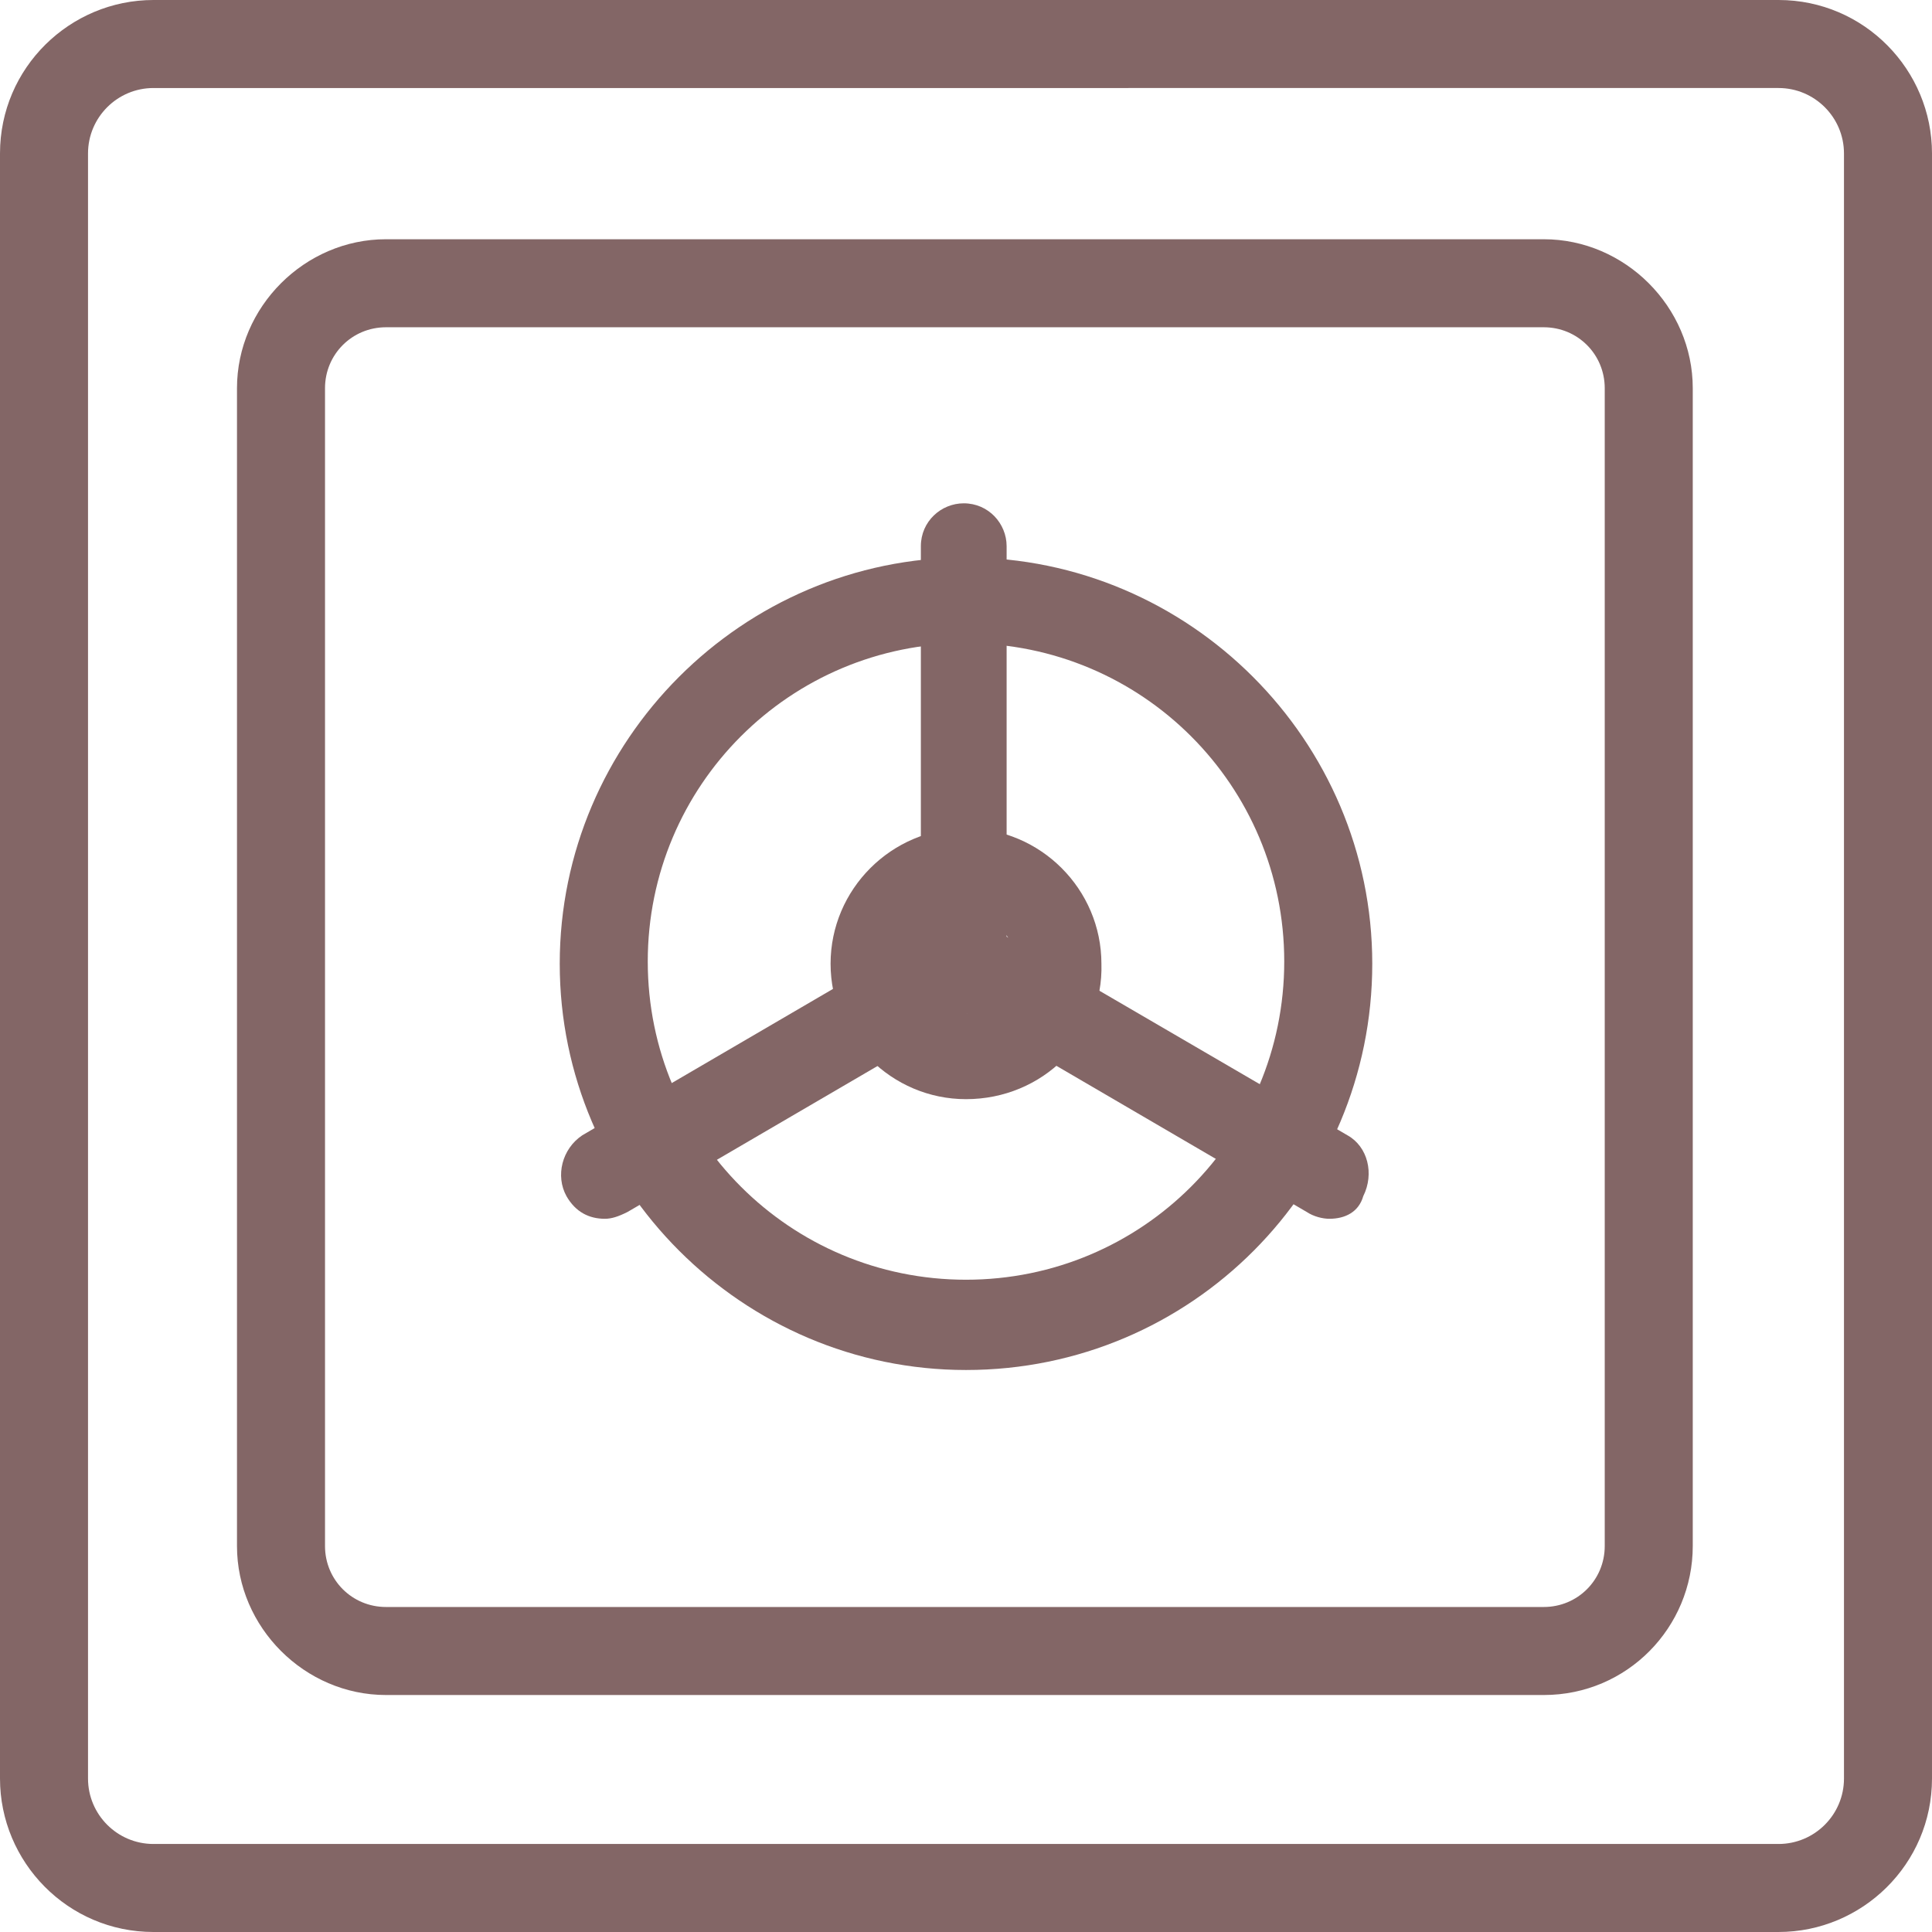 <?xml version="1.0" encoding="UTF-8" standalone="no"?>
<svg
   class="svg-icon"
   style="overflow:hidden;fill:currentColor"
   viewBox="0 0 783.434 783.434"
   version="1.1"
   id="svg862"
   sodipodi:docname="favicon.svg"
   inkscape:version="1.1 (c68e22c387, 2021-05-23)"
   width="783.434"
   height="783.434"
   xmlns:inkscape="http://www.inkscape.org/namespaces/inkscape"
   xmlns:sodipodi="http://sodipodi.sourceforge.net/DTD/sodipodi-0.dtd"
   xmlns="http://www.w3.org/2000/svg"
   xmlns:svg="http://www.w3.org/2000/svg">
  <defs
     id="defs866" />
  <sodipodi:namedview
     id="namedview864"
     pagecolor="#ffffff"
     bordercolor="#666666"
     borderopacity="1.0"
     inkscape:pageshadow="2"
     inkscape:pageopacity="0.0"
     inkscape:pagecheckerboard="0"
     showgrid="false"
     inkscape:zoom="0.75488281"
     inkscape:cx="624.60026"
     inkscape:cy="269.57827"
     inkscape:window-width="2400"
     inkscape:window-height="1321"
     inkscape:window-x="2391"
     inkscape:window-y="-9"
     inkscape:window-maximized="1"
     inkscape:current-layer="svg862"
     fit-margin-top="0"
     fit-margin-left="0"
     fit-margin-right="0"
     fit-margin-bottom="0" />
  <path
     d="M 626.015,687.335 H 156.504 c -32.948,0 -60.405,-27.457 -60.405,-60.405 V 157.419 c 0,-32.948 27.457,-60.405 60.405,-60.405 h 469.511 c 32.948,0 60.405,27.457 60.405,60.405 v 469.511 c 0,32.948 -26.542,60.405 -60.405,60.405 z M 156.504,132.708 c -13.728,0 -24.711,10.983 -24.711,24.711 v 469.511 c 0,13.728 10.983,24.711 24.711,24.711 h 469.511 c 13.728,0 24.711,-10.983 24.711,-24.711 V 157.419 c 0,-13.728 -10.983,-24.711 -24.711,-24.711 z"
     id="path846"
     style="fill:#836666;fill-opacity:1" />
  <path
     d="m 391.717,555.542 c -90.607,0 -164.741,-74.133 -164.741,-164.741 0,-90.607 74.133,-164.741 164.741,-164.741 90.607,0 164.741,74.133 164.741,164.741 0,90.607 -73.218,164.741 -164.741,164.741 z m 0,-294.703 c -71.388,0 -129.047,57.659 -129.047,129.047 0,71.388 57.659,129.047 129.047,129.047 71.388,0 129.047,-57.659 129.047,-129.047 0,-71.388 -57.659,-129.047 -129.047,-129.047 z"
     id="path848"
     style="fill:#836666;fill-opacity:1" />
  <path
     d="m 539.068,494.222 c -2.746,0 -6.407,-0.915 -9.152,-2.746 L 382.565,405.445 c -5.491,-2.746 -9.152,-9.152 -9.152,-15.559 V 221.485 c 0,-10.067 8.237,-17.389 17.389,-17.389 10.067,0 17.389,8.237 17.389,17.389 V 379.819 l 138.199,80.54 c 8.237,4.576 10.983,15.559 6.407,24.711 -1.83,6.407 -7.322,9.152 -13.728,9.152 z"
     id="path850"
     style="fill:#836666;fill-opacity:1" />
  <path
     d="m 245.281,494.222 c -6.407,0 -11.898,-2.746 -15.559,-9.152 -4.576,-8.237 -1.83,-19.22 6.407,-24.711 L 383.48,374.328 c 8.237,-4.576 19.22,-1.83 24.711,6.407 4.576,8.237 1.83,19.22 -6.407,24.711 L 254.433,491.476 c -3.661,1.83 -6.407,2.746 -9.152,2.746 z"
     id="path852"
     style="fill:#836666;fill-opacity:1" />
  <path
     d="M 721.198,783.434 H 62.235 C 27.457,783.434 0,755.062 0,721.198 V 62.235 C 0,27.457 28.372,0 62.235,0 h 658.963 c 34.779,0 62.235,28.372 62.235,62.235 V 721.198 c 0,34.779 -28.372,62.235 -62.235,62.235 z M 62.235,35.694 c -14.644,0 -26.542,11.898 -26.542,26.542 V 721.198 c 0,14.644 11.898,26.542 26.542,26.542 h 658.963 c 14.644,0 26.542,-11.898 26.542,-26.542 V 62.235 c 0,-14.644 -11.898,-26.542 -26.542,-26.542 z"
     id="path854"
     style="fill:#836666;fill-opacity:1" />
  <path
     d="m 391.717,445.715 c -30.202,0 -54.914,-24.711 -54.914,-54.914 0,-30.202 24.711,-54.914 54.914,-54.914 30.202,0 54.914,24.711 54.914,54.914 0.915,30.202 -23.796,54.914 -54.914,54.914 z m 0,-75.049 c -10.983,0 -19.22,9.152 -19.22,20.135 0,10.983 9.152,20.135 19.22,20.135 10.983,0 20.135,-9.152 20.135,-20.135 0,-10.983 -9.152,-20.135 -20.135,-20.135 z"
     id="path860"
     style="fill:#836666;fill-opacity:1" />
</svg>
